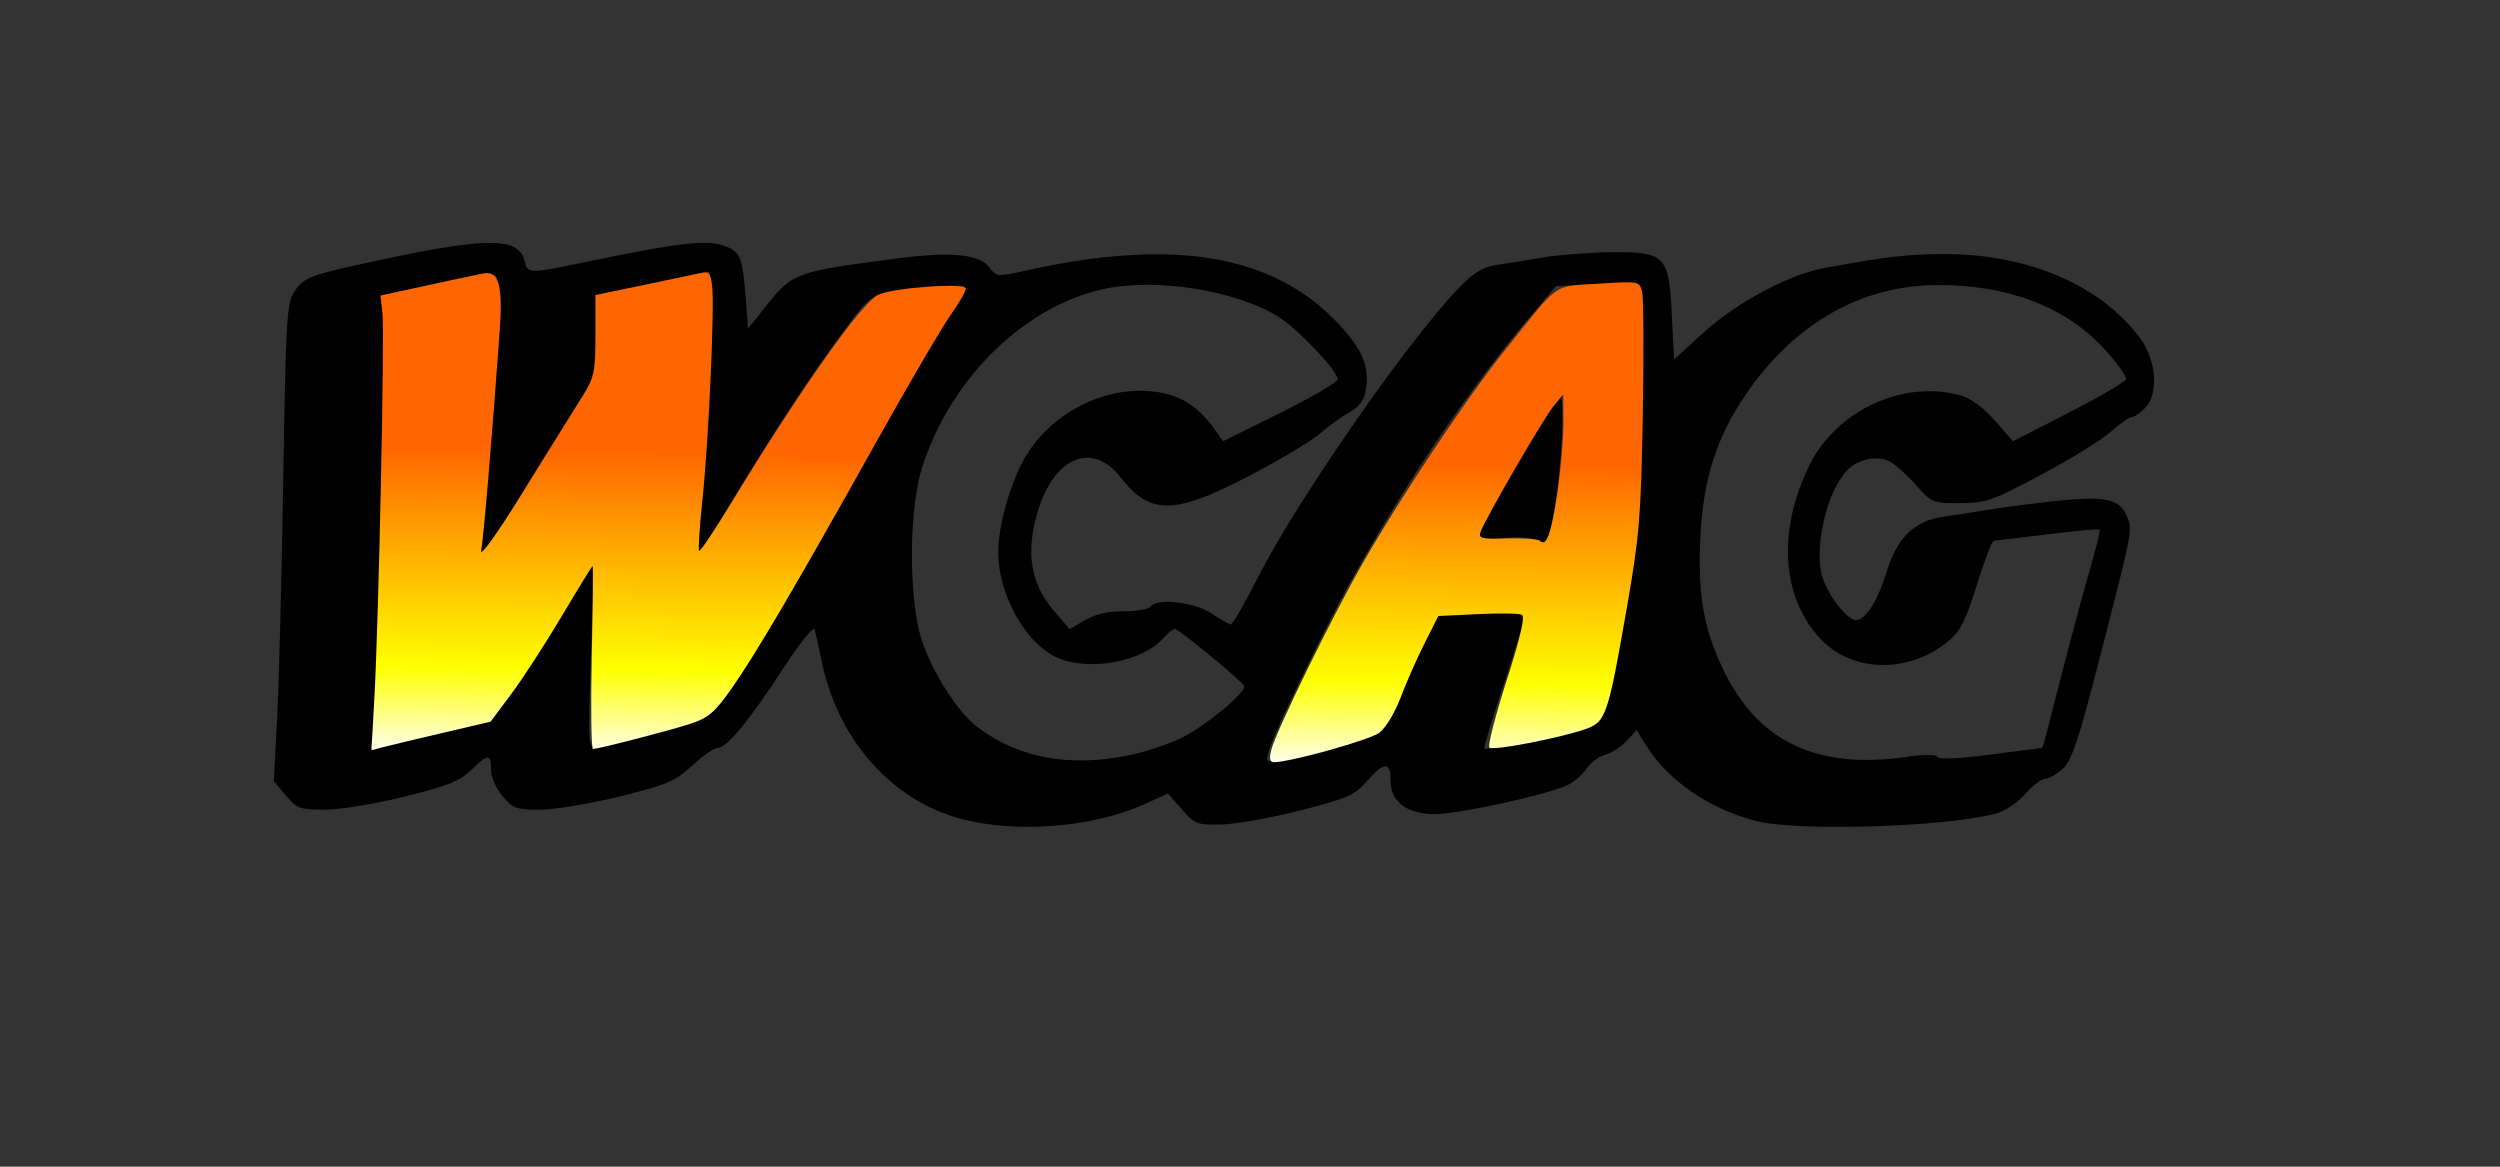 <?xml version="1.0" encoding="UTF-8" standalone="no"?>
<!-- Created with Inkscape (http://www.inkscape.org/) -->

<svg
   xmlns:dc="http://purl.org/dc/elements/1.1/"
   xmlns:cc="http://creativecommons.org/ns#"
   xmlns:rdf="http://www.w3.org/1999/02/22-rdf-syntax-ns#"
   xmlns:svg="http://www.w3.org/2000/svg"
   xmlns="http://www.w3.org/2000/svg"
   xmlns:xlink="http://www.w3.org/1999/xlink"
   xmlns:sodipodi="http://sodipodi.sourceforge.net/DTD/sodipodi-0.dtd"
   xmlns:inkscape="http://www.inkscape.org/namespaces/inkscape"
   width="150mm"
   height="70mm"
   viewBox="0 0 150 70"
   version="1.1"
   id="svg1487"
   inkscape:version="0.92.3 (2405546, 2018-03-11)"
   sodipodi:docname="wcag.svg">
  <rect x="0" y="0" width="150" height="70" fill="#333333" stroke="none"/>
  <defs
     id="defs1481">
    <linearGradient
       inkscape:collect="always"
       id="linearGradient2162">
      <stop
         style="stop-color:#ff6600;stop-opacity:1"
         offset="0"
         id="stop2158" />
      <stop
         id="stop2166"
         offset="0.707"
         style="stop-color:#ffff00;stop-opacity:1" />
      <stop
         style="stop-color:#ffffff;stop-opacity:1"
         offset="1"
         id="stop2160" />
    </linearGradient>
    <linearGradient
       inkscape:collect="always"
       xlink:href="#linearGradient2162"
       id="linearGradient2164"
       x1="80.948"
       y1="101.284"
       x2="79.91"
       y2="171.284"
       gradientUnits="userSpaceOnUse" />
  </defs>
  <sodipodi:namedview
     id="base"
     pagecolor="#ffffff"
     bordercolor="#666666"
     borderopacity="1.0"
     inkscape:pageopacity="0.0"
     inkscape:pageshadow="2"
     inkscape:zoom="0.7"
     inkscape:cx="582.67698"
     inkscape:cy="470.59459"
     inkscape:document-units="mm"
     inkscape:current-layer="layer1"
     showgrid="false"
     inkscape:window-width="1920"
     inkscape:window-height="1017"
     inkscape:window-x="-8"
     inkscape:window-y="-8"
     inkscape:window-maximized="1" />
  <g
     inkscape:label="Layer 1"
     inkscape:groupmode="layer"
     id="layer1"
     transform="translate(0,-227)">
    <path
       style="fill:#000000;stroke-width:0.265"
       d="m 57.716,276.147 c -4.18,-1.09 -7.445,-4.752 -8.405,-9.428 -0.179,-0.873 -0.376,-1.755 -0.437,-1.959 -0.062,-0.207 -0.907,0.85 -1.905,2.381 -2.038,3.129 -3.367,4.737 -3.914,4.737 -0.206,0 -0.892,0.477 -1.524,1.059 -1.026,0.945 -1.493,1.144 -4.355,1.852 -1.764,0.436 -3.912,0.793 -4.775,0.793 -1.426,0 -1.63,-0.074 -2.253,-0.814 -0.395,-0.469 -0.685,-1.141 -0.685,-1.587 0,-0.973 -0.17,-0.969 -1.201,0.03 -0.674,0.653 -1.42,0.95 -3.981,1.585 -1.762,0.437 -3.871,0.783 -4.782,0.784 -1.514,0.002 -1.681,-0.059 -2.35,-0.854 l -0.72,-0.856 0.201,-3.84 c 0.111,-2.112 0.275,-8.549 0.366,-14.304 0.149,-9.467 0.21,-10.533 0.641,-11.19 0.584,-0.891 0.912,-1.019 4.706,-1.841 6.821,-1.478 8.768,-1.491 9.126,-0.063 0.205,0.818 0.159,0.817 3.86,0.048 5.196,-1.08 7.008,-1.3 8.008,-0.97 1.078,0.356 1.208,0.644 1.399,3.102 l 0.148,1.906 1.017,-1.278 c 1.678,-2.108 1.765,-2.139 8.164,-2.962 3.019,-0.388 4.714,-0.211 5.29,0.553 0.442,0.586 0.465,0.588 2.277,0.187 8.88,-1.968 14.844,-0.927 18.728,3.267 1.459,1.576 1.844,2.581 1.56,4.07 -0.092,0.481 -0.433,0.907 -0.944,1.181 -0.44,0.236 -1.227,0.802 -1.749,1.258 -0.522,0.456 -2.464,1.617 -4.316,2.58 -4.469,2.324 -5.901,2.338 -7.673,0.072 -1.9,-2.43 -4.43,-0.966 -5.214,3.016 -0.393,1.999 -0.01,3.56 1.228,5.007 l 0.927,1.083 0.913,-0.538 c 0.613,-0.362 1.38,-0.538 2.337,-0.538 0.783,0 1.498,-0.119 1.588,-0.265 0.337,-0.545 2.66,-0.295 3.679,0.397 0.536,0.364 1.059,0.661 1.161,0.66 0.103,-5.3e-4 0.832,-1.274 1.622,-2.829 2.332,-4.597 8.934,-14.115 12.019,-17.328 0.883,-0.92 1.453,-1.281 2.203,-1.395 0.556,-0.085 1.82,-0.29 2.809,-0.457 0.989,-0.167 2.86,-0.313 4.158,-0.325 3.259,-0.03 3.471,0.19 3.644,3.787 l 0.128,2.657 1.73,-1.585 c 1.965,-1.801 5.153,-3.518 7.251,-3.906 3.664,-0.678 5.078,-0.842 7.276,-0.842 5.046,0 9.427,1.905 11.747,5.107 0.964,1.331 1.078,3.313 0.237,4.153 -0.291,0.291 -0.648,0.529 -0.793,0.529 -0.145,0 -0.711,0.397 -1.257,0.883 -0.546,0.486 -2.422,1.644 -4.168,2.574 -2.936,1.564 -3.302,1.691 -4.86,1.697 -1.645,0.006 -1.707,-0.02 -2.646,-1.087 -0.529,-0.601 -1.236,-1.234 -1.572,-1.407 -0.791,-0.407 -1.962,-0.141 -2.623,0.595 -1.206,1.343 -1.95,4.725 -1.404,6.38 0.37,1.12 1.484,2.536 1.996,2.536 0.58,0 1.317,-1.159 1.843,-2.895 0.626,-2.068 1.696,-3.084 3.499,-3.323 0.697,-0.092 1.863,-0.272 2.591,-0.399 0.728,-0.127 2.524,-0.362 3.991,-0.521 3.056,-0.332 3.941,-0.137 4.359,0.963 0.315,0.828 0.332,0.74 -1.717,8.689 -1.235,4.79 -1.618,5.926 -2.163,6.416 -0.365,0.327 -0.838,0.595 -1.053,0.595 -0.215,0 -0.755,0.415 -1.2,0.922 -0.468,0.533 -1.218,1.028 -1.778,1.174 -3.102,0.806 -11.96,1.067 -14.404,0.425 -2.808,-0.738 -5.262,-2.437 -6.566,-4.547 l -0.558,-0.903 -0.612,0.66 c -0.336,0.363 -0.913,0.736 -1.282,0.828 -0.369,0.092 -0.856,0.452 -1.083,0.799 -0.227,0.347 -0.74,0.797 -1.138,1 -1.105,0.563 -6.523,1.758 -7.97,1.758 -1.701,0 -2.677,-0.731 -2.677,-2.004 0,-1.158 -0.395,-1.149 -1.427,0.035 -0.737,0.845 -1.148,1.025 -3.997,1.752 -1.746,0.445 -3.874,0.824 -4.728,0.842 -1.468,0.03 -1.599,-0.02 -2.381,-0.915 l -0.828,-0.947 -1.374,0.629 c -3.048,1.395 -7.656,1.776 -10.986,0.907 z m 10.146,-3.856 c 0.965,-0.205 2.375,-0.686 3.133,-1.07 1.404,-0.711 3.789,-2.707 3.654,-3.058 -0.109,-0.283 -3.924,-3.428 -4.158,-3.428 -0.11,0 -0.426,0.255 -0.704,0.567 -1.237,1.39 -4.377,1.984 -6.283,1.188 -1.929,-0.806 -3.613,-3.779 -3.613,-6.377 0,-1.507 0.676,-3.952 1.522,-5.507 1.342,-2.465 4.177,-4.158 6.963,-4.158 2.05,0 3.373,0.693 4.561,2.389 l 0.447,0.637 3.44,-1.704 c 1.892,-0.937 3.44,-1.843 3.44,-2.014 0,-0.491 -2.376,-3.003 -3.527,-3.73 -2.521,-1.592 -7.331,-2.368 -10.484,-1.692 -4.799,1.029 -9.243,5.396 -10.933,10.743 -0.803,2.541 -0.807,7.918 -0.008,10.346 0.636,1.933 2.16,4.31 3.333,5.199 2.486,1.883 5.571,2.442 9.219,1.668 z m 11.255,-0.29 c 3.994,-0.936 3.913,-0.886 4.566,-2.816 0.311,-0.92 1.008,-2.505 1.549,-3.524 l 0.984,-1.852 2.606,-0.132 c 1.433,-0.073 2.651,-0.059 2.705,0.03 0.055,0.089 -0.494,1.932 -1.218,4.096 -0.725,2.164 -1.287,4.011 -1.25,4.106 0.082,0.208 6.584,-1.324 6.914,-1.628 0.127,-0.118 0.574,-2.158 0.992,-4.533 1.485,-8.428 1.61,-9.747 1.513,-15.873 -0.05,-3.153 -0.15,-5.785 -0.223,-5.848 -0.073,-0.063 -1.204,-0.057 -2.514,0.014 l -2.381,0.129 -1.438,1.685 c -4.478,5.246 -9.434,12.88 -12.84,19.775 -2.53,5.123 -3.34,7.044 -2.97,7.044 0.077,0 1.429,-0.302 3.005,-0.671 z m 12.955,-12.605 c -0.297,-0.167 -1.107,-0.209 -2.028,-0.105 -0.844,0.096 -1.587,0.08 -1.651,-0.035 -0.127,-0.227 4.486,-8.049 5.073,-8.603 0.701,-0.661 -0.025,8.043 -0.737,8.84 -0.089,0.1 -0.385,0.057 -0.657,-0.097 z m 22.314,13.018 c 1.082,-0.156 1.769,-0.154 1.868,0.005 0.098,0.158 1.289,0.103 3.166,-0.144 1.656,-0.218 3.043,-0.397 3.083,-0.397 0.04,0 0.2,-0.506 0.356,-1.124 0.996,-3.962 2.006,-7.777 2.564,-9.685 0.356,-1.216 0.607,-2.25 0.558,-2.298 -0.049,-0.049 -1.455,0.082 -3.126,0.289 -1.671,0.208 -3.123,0.379 -3.228,0.38 -0.105,10e-4 -0.559,1.189 -1.01,2.64 -0.651,2.095 -0.993,2.783 -1.661,3.347 -2.364,1.994 -5.776,1.963 -7.701,-0.069 -2.349,-2.479 -2.625,-6.437 -0.724,-10.375 1.61,-3.334 5.635,-5.222 9.089,-4.263 0.629,0.175 1.366,0.714 2.069,1.512 l 1.092,1.241 3.345,-1.712 c 1.84,-0.942 3.384,-1.846 3.432,-2.009 0.048,-0.164 -0.524,-0.966 -1.271,-1.784 -2.334,-2.554 -5.771,-3.876 -10.041,-3.864 -4.559,0.013 -8.592,2.309 -11.48,6.536 -1.777,2.6 -2.579,5.111 -2.746,8.591 -0.167,3.491 0.198,5.537 1.442,8.078 2.064,4.218 5.606,5.873 10.924,5.104 z m -87.844,-1.576 2.767,-0.679 1.238,-1.537 c 0.681,-0.846 2.042,-2.959 3.026,-4.696 0.984,-1.737 1.883,-3.159 1.998,-3.159 0.115,0 0.162,0.387 0.104,0.86 -0.058,0.473 -0.17,2.981 -0.249,5.575 -0.135,4.41 -0.114,4.706 0.32,4.575 0.255,-0.077 1.774,-0.459 3.375,-0.85 1.601,-0.391 3.133,-0.902 3.405,-1.135 1.253,-1.076 4.614,-6.661 10.688,-17.755 1.235,-2.256 2.741,-4.815 3.347,-5.689 0.606,-0.873 1.202,-1.75 1.324,-1.949 0.185,-0.299 -0.157,-0.331 -1.995,-0.185 -3.635,0.29 -3.48,0.209 -5.385,2.804 -2.042,2.782 -3.977,5.74 -6.83,10.441 l -2.087,3.44 0.16,-1.323 c 0.779,-6.426 1.233,-16.272 0.751,-16.272 -0.107,0 -1.654,0.32 -3.44,0.711 l -3.246,0.711 v 2.36 2.36 l -2.213,3.477 c -1.217,1.913 -2.781,4.46 -3.475,5.66 -0.694,1.201 -1.315,2.183 -1.38,2.183 -0.065,0 -0.052,-0.327 0.028,-0.728 0.172,-0.859 0.864,-9.325 1.087,-13.295 0.086,-1.533 0.048,-2.938 -0.086,-3.135 -0.199,-0.293 -0.83,-0.224 -3.553,0.389 l -3.311,0.746 0.128,1.463 c 0.146,1.668 -0.393,22.497 -0.633,24.43 l -0.158,1.271 0.764,-0.195 c 0.42,-0.107 2.009,-0.5 3.531,-0.874 z"
       id="path2056"
       inkscape:connector-curvature="0" />
    <g
       id="g2156"
       style="fill-opacity:1;fill:url(#linearGradient2164)">
      <path
         transform="matrix(0.265,0,0,0.265,0,227)"
         inkscape:connector-curvature="0"
         id="path2136"
         d="m 84.773,157.846 c 0.983,-17.868 2.329,-82.097 1.819,-86.83 l -0.442,-4.106 10.442,-2.247 c 5.743,-1.236 11.447,-2.46 12.675,-2.721 3.647,-0.775 4.623,2.514 3.869,13.045 -1.716,23.98 -3.651,46.89 -4.192,49.633 -0.357,1.81 3.57,-3.684 9.747,-13.637 5.689,-9.167 11.645,-18.763 13.233,-21.325 2.62,-4.224 2.889,-5.504 2.889,-13.758 v -9.101 l 10.859,-2.243 c 5.973,-1.234 11.828,-2.465 13.012,-2.737 1.825,-0.418 2.215,0.036 2.559,2.982 0.574,4.913 -0.799,35.077 -2.2,48.33 -0.647,6.127 -0.982,11.334 -0.744,11.573 0.238,0.238 3.544,-4.683 7.347,-10.937 15.571,-25.612 29.477,-45.3 33.192,-46.993 3.711,-1.691 19.818,-2.821 19.818,-1.39 0,0.631 -1.545,3.307 -3.433,5.947 -1.888,2.64 -9.66,15.937 -17.27,29.549 -17.856,31.936 -26.994,47.482 -32.459,55.222 -3.687,5.222 -5.176,6.481 -9.206,7.783 -4.985,1.612 -20.765,5.685 -22.023,5.685 -0.394,0 -0.52,-9.319 -0.281,-20.708 0.24,-11.389 0.327,-20.708 0.194,-20.708 -0.133,0 -3.281,5.114 -6.996,11.364 -3.715,6.25 -8.859,14.181 -11.431,17.623 l -4.677,6.258 -11.112,2.604 c -6.111,1.432 -12.178,2.885 -13.482,3.229 l -2.37,0.625 z"
         style="opacity:1;fill:url(#linearGradient2164);fill-opacity:1;stroke:none;stroke-width:5.958;stroke-linecap:square;stroke-linejoin:round;stroke-miterlimit:4;stroke-dasharray:none;stroke-opacity:1;paint-order:normal" />
      <path
         transform="matrix(0.265,0,0,0.265,0,227)"
         inkscape:connector-curvature="0"
         id="path2138"
         d="m 233.429,170.949 c -13.409,-4.118 -23.185,-16.262 -25.972,-32.263 -1.641,-9.421 -0.627,-26.499 2.024,-34.103 5.272,-15.122 17.113,-28.853 30.612,-35.497 6.916,-3.404 8.861,-3.891 17.173,-4.301 10.931,-0.538 21.698,1.387 29.732,5.318 5.477,2.68 16.896,13.917 16.245,15.987 -0.199,0.634 -6.043,4.079 -12.986,7.655 l -12.623,6.501 -4.358,-4.728 c -5.013,-5.438 -10.061,-7.288 -17.495,-6.411 -9.972,1.177 -19.212,7.375 -23.439,15.723 -3.219,6.358 -5.604,14.778 -5.604,19.789 0,9.947 6.422,21.294 13.796,24.375 6.782,2.834 17.376,0.804 22.768,-4.362 l 2.753,-2.637 5.343,4.158 c 12.753,9.925 12.619,9.509 5.029,15.61 -11.881,9.55 -29.532,13.321 -42.998,9.186 z"
         style="opacity:1;fill:url(#linearGradient2164);fill-opacity:1;stroke:none;stroke-width:5.958;stroke-linecap:square;stroke-linejoin:round;stroke-miterlimit:4;stroke-dasharray:none;stroke-opacity:1;paint-order:normal" />
      <path
         transform="matrix(0.265,0,0,0.265,0,227)"
         inkscape:connector-curvature="0"
         id="path2140"
         d="m 287.814,169.866 c 1.071,-4.266 13.613,-29.909 20.649,-42.216 8.529,-14.919 23.54,-37.435 32.048,-48.071 12.91,-16.139 10.845,-14.658 21.382,-15.34 9.186,-0.595 9.298,-0.575 9.9,1.825 0.335,1.335 0.406,13.919 0.159,27.966 -0.406,23.026 -0.77,27.363 -3.695,44.072 -4.211,24.057 -4.674,25.391 -9.375,27.008 -6.044,2.078 -20.903,4.923 -21.676,4.149 -0.393,-0.393 1.36,-7.188 3.894,-15.1 3.163,-9.876 4.248,-14.568 3.46,-14.965 -0.631,-0.318 -5.143,-0.385 -10.025,-0.147 l -8.877,0.431 -3.131,6.202 c -1.722,3.411 -4.157,8.932 -5.411,12.269 -1.263,3.361 -3.408,6.909 -4.807,7.954 -2.183,1.63 -19.877,6.588 -23.806,6.671 -0.99,0.021 -1.181,-0.733 -0.686,-2.707 z m 64.768,-58.012 c 0.781,-5.202 1.407,-12.413 1.391,-16.024 l -0.029,-6.566 -2.237,2.751 c -2.311,2.842 -15.283,25.177 -16.446,28.314 -0.588,1.586 0.041,1.752 6.007,1.587 3.665,-0.101 6.979,0.132 7.366,0.519 1.482,1.482 2.578,-1.458 3.948,-10.581 z"
         style="opacity:1;fill:url(#linearGradient2164);fill-opacity:1;stroke:none;stroke-width:5.958;stroke-linecap:square;stroke-linejoin:round;stroke-miterlimit:4;stroke-dasharray:none;stroke-opacity:1;paint-order:normal" />
      <path
         transform="matrix(0.265,0,0,0.265,0,227)"
         inkscape:connector-curvature="0"
         id="path2142"
         d="m 412.556,171.241 c -16.604,-4.532 -27.25,-21.969 -27.207,-44.561 0.037,-19.536 5.521,-33.528 18.074,-46.116 4.249,-4.261 10.025,-8.881 12.954,-10.362 15.271,-7.722 34.811,-7.516 49.898,0.526 6.155,3.281 16.464,13.197 15.797,15.197 -0.213,0.64 -5.934,4.082 -12.713,7.648 l -12.325,6.484 -5.563,-5.084 c -6.44,-5.886 -11.124,-7.131 -19.817,-5.267 -10.256,2.199 -17.162,7.805 -21.617,17.546 -5.671,12.399 -5.607,24.77 0.174,33.685 5.419,8.358 15.577,11.625 24.978,8.035 6.486,-2.477 9.28,-6.09 12.989,-16.794 l 3.319,-9.579 11.851,-1.449 c 6.518,-0.797 12.121,-1.179 12.452,-0.849 0.33,0.33 -1.459,8.256 -3.977,17.612 -2.518,9.356 -5.339,20.095 -6.27,23.865 -0.974,3.943 -2.387,7.21 -3.328,7.693 -4.677,2.401 -42.428,3.746 -49.668,1.77 z"
         style="opacity:1;fill:url(#linearGradient2164);fill-opacity:1;stroke:none;stroke-width:5.958;stroke-linecap:square;stroke-linejoin:round;stroke-miterlimit:4;stroke-dasharray:none;stroke-opacity:1;paint-order:normal" />
    </g>
  </g>
</svg>
